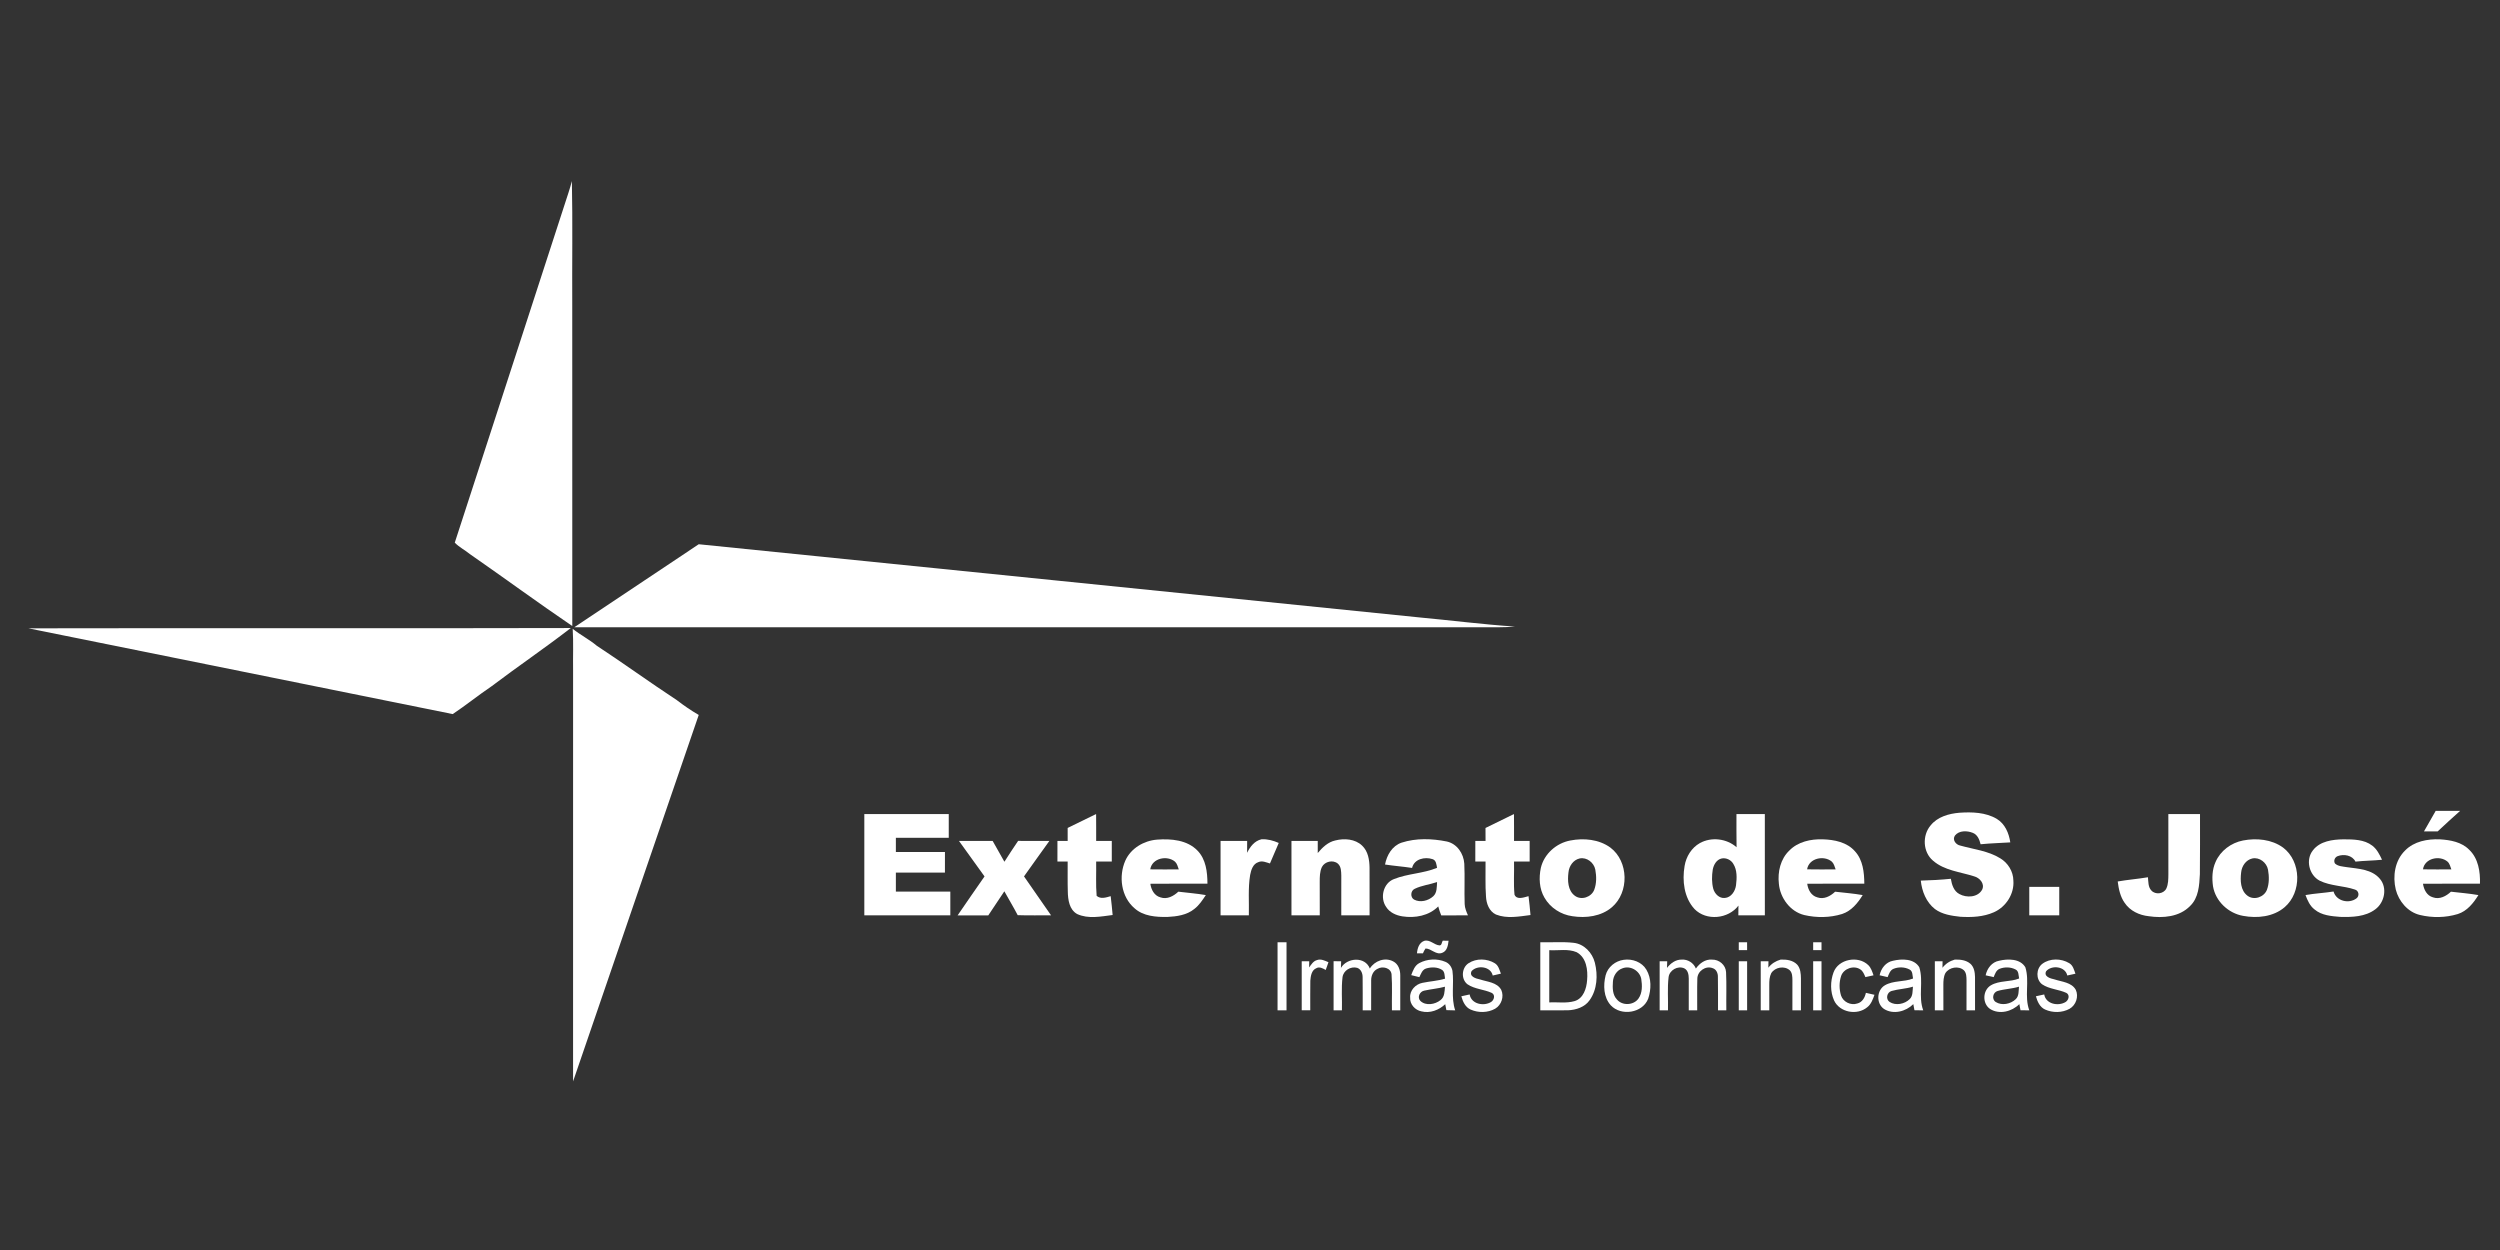<?xml version="1.0" encoding="utf-8"?>
<!-- Generator: Adobe Illustrator 15.0.0, SVG Export Plug-In . SVG Version: 6.00 Build 0)  -->
<!DOCTYPE svg PUBLIC "-//W3C//DTD SVG 1.1 Basic//EN" "http://www.w3.org/Graphics/SVG/1.1/DTD/svg11-basic.dtd">
<svg version="1.1" baseProfile="basic" id="Layer_1"
	 xmlns="http://www.w3.org/2000/svg" xmlns:xlink="http://www.w3.org/1999/xlink" x="0px" y="0px" width="283.46px"
	 height="141.73px" viewBox="0 0 283.46 141.73" xml:space="preserve">
<rect x="0" y="0" width="283.46" height="141.73" fill="#333333" stroke="none"/>
<g>
	<path fill="#FFFFFF" d="M64.843,20.533c0.097,4.714,0.014,9.434,0.041,14.151c0.004,12.099-0.005,24.198,0.005,36.299
		c-3.913-2.659-7.724-5.46-11.609-8.157c-0.555-0.456-1.213-0.776-1.716-1.298c4.31-13.221,8.588-26.451,12.89-39.674
		C64.599,21.417,64.722,20.976,64.843,20.533z"/>
	<path fill="#FFFFFF" d="M65.114,71.123c4.7-3.142,9.411-6.271,14.111-9.415c27.215,2.748,54.425,5.529,81.638,8.29
		c3.64,0.336,7.27,0.808,10.919,1.046c-1.293,0.109-2.586,0.075-3.881,0.081C133.639,71.123,99.377,71.126,65.114,71.123z"/>
	<path fill="#FFFFFF" d="M3.221,71.243c20.499-0.045,40.999,0.022,61.498-0.035c-2.934,2.27-6.007,4.355-8.968,6.593
		c-1.5,1.015-2.915,2.161-4.42,3.165C35.299,77.707,19.256,74.494,3.221,71.243z"/>
	<path fill="#FFFFFF" d="M64.979,75.971c-0.027-1.557,0.053-3.12-0.045-4.675c0.863,0.696,1.867,1.196,2.719,1.911
		c3.06,2.01,6.016,4.161,9.076,6.169c0.797,0.612,1.629,1.187,2.496,1.688c-4.765,13.846-9.493,27.703-14.248,41.551
		C64.979,107.066,64.977,91.519,64.979,75.971z"/>
	<path fill="#FFFFFF" d="M276.168,91.94c0.924,0,1.85,0.001,2.775-0.002c-0.863,0.763-1.709,1.542-2.549,2.33
		c-0.521,0.006-1.039,0.005-1.556,0.003C275.291,93.499,275.716,92.712,276.168,91.94z"/>
	<path fill="#FFFFFF" d="M222.167,92.152c1.428-0.098,2.967-0.053,4.232,0.692c0.935,0.562,1.383,1.629,1.536,2.669
		c-1.122,0.075-2.247,0.099-3.365,0.213c-0.131-0.521-0.35-1.095-0.896-1.297c-0.645-0.257-1.54-0.281-2.01,0.304
		c-0.338,0.482,0.102,1.054,0.608,1.143c1.518,0.426,3.155,0.595,4.524,1.441c0.874,0.522,1.475,1.49,1.488,2.521
		c0.121,1.514-0.84,2.997-2.216,3.6c-1.189,0.526-2.522,0.585-3.801,0.508c-0.998-0.112-2.052-0.262-2.878-0.876
		c-0.986-0.772-1.476-2.007-1.602-3.224c1.138-0.029,2.276-0.092,3.408-0.206c0.107,0.66,0.328,1.395,0.967,1.73
		c0.81,0.455,2.099,0.394,2.583-0.501c0.323-0.672-0.285-1.347-0.915-1.508c-1.578-0.508-3.366-0.646-4.663-1.781
		c-1.149-0.97-1.228-2.851-0.274-3.982C219.677,92.611,220.965,92.253,222.167,92.152z"/>
	<path fill="#FFFFFF" d="M98,92.3c3.191,0,6.382,0,9.573,0c-0.002,0.896-0.002,1.794,0,2.691c-2,0.002-3.997-0.001-5.996,0
		c0,0.539,0,1.077,0,1.615c1.855,0.003,3.709,0,5.565,0c-0.002,0.777-0.002,1.555-0.002,2.333c-1.854,0-3.709-0.002-5.563,0.002
		c0.001,0.717,0.001,1.432,0,2.15c2.058,0.003,4.117,0,6.175,0.002c-0.002,0.897-0.002,1.794,0,2.692c-3.25,0-6.502,0-9.752,0
		C98,99.957,98,96.127,98,92.3z"/>
	<path fill="#FFFFFF" d="M121.055,93.875c1.077-0.521,2.15-1.051,3.226-1.577c0.014,1.017,0.003,2.035,0.006,3.053
		c0.589,0,1.179-0.003,1.771,0c-0.001,0.776-0.001,1.555,0,2.333c-0.592,0-1.181,0-1.771,0c0.024,1.298-0.056,2.599,0.054,3.892
		c0.465,0.4,1.072,0.184,1.592,0.035c0.075,0.713,0.172,1.423,0.222,2.137c-1.322,0.165-2.76,0.474-4.022-0.11
		c-0.9-0.502-1.044-1.625-1.061-2.553c-0.035-1.132-0.007-2.268-0.016-3.4c-0.388,0-0.775-0.001-1.161,0
		c0-0.778-0.001-1.557,0.002-2.333c0.384-0.003,0.771,0,1.159,0C121.057,94.858,121.057,94.367,121.055,93.875z"/>
	<path fill="#FFFFFF" d="M168.432,93.879c1.075-0.527,2.152-1.052,3.228-1.581c0.014,1.017,0.004,2.035,0.007,3.053
		c0.589,0,1.179-0.003,1.771,0c-0.002,0.776-0.002,1.555,0,2.333c-0.593,0-1.183,0-1.771,0c0.032,1.251-0.07,2.511,0.053,3.756
		c0.269,0.642,1.092,0.296,1.591,0.171c0.077,0.713,0.175,1.423,0.223,2.141c-1.293,0.162-2.666,0.439-3.92-0.06
		c-0.771-0.367-1.086-1.24-1.126-2.039c-0.098-1.32-0.033-2.646-0.051-3.969c-0.388,0-0.775-0.001-1.161,0
		c0-0.778-0.001-1.557,0.002-2.333c0.384-0.003,0.771,0,1.159,0C168.436,94.858,168.436,94.368,168.432,93.879z"/>
	<g>
		<path fill="#FFFFFF" d="M196.887,92.3c1.07,0,2.144,0,3.217,0c0.002,3.827,0,7.657,0.002,11.486c-1.003,0-2.005,0-3.006,0
			c0-0.37,0.002-0.738,0.012-1.105c-1.15,1.519-3.644,1.77-4.988,0.383c-1.187-1.298-1.404-3.205-1.118-4.878
			c0.173-1.059,0.784-2.059,1.729-2.591c1.307-0.728,3.047-0.52,4.164,0.47C196.873,94.809,196.892,93.554,196.887,92.3z
			 M195.222,97.334c-0.59,0.121-0.92,0.714-1.023,1.263c-0.112,0.719-0.126,1.465,0.057,2.172c0.159,0.57,0.677,1.111,1.31,1.046
			c0.728-0.055,1.185-0.78,1.271-1.446c0.099-0.81,0.142-1.713-0.313-2.431C196.266,97.496,195.726,97.24,195.222,97.334z"/>
	</g>
	<path fill="#FFFFFF" d="M245.856,92.3c1.195-0.002,2.393,0,3.59,0c-0.009,2.274,0.018,4.55-0.015,6.822
		c-0.063,1.254-0.14,2.68-1.111,3.604c-1.203,1.242-3.082,1.4-4.701,1.156c-1.055-0.112-2.109-0.606-2.712-1.504
		c-0.509-0.711-0.683-1.584-0.793-2.433c1.137-0.198,2.289-0.287,3.426-0.478c0.058,0.509,0.011,1.107,0.394,1.506
		c0.452,0.5,1.381,0.39,1.688-0.22c0.238-0.506,0.229-1.086,0.237-1.633C245.853,96.848,245.858,94.574,245.856,92.3z"/>
	<g>
		<path fill="#FFFFFF" d="M131.184,95.201c1.587-0.12,3.422,0.029,4.591,1.244c0.963,0.985,1.126,2.436,1.13,3.749
			c-2.159,0.008-4.317-0.013-6.475,0.011c0.093,0.662,0.446,1.352,1.138,1.539c0.754,0.268,1.497-0.136,2.035-0.642
			c1.039,0.131,2.087,0.202,3.119,0.386c-0.377,0.564-0.754,1.153-1.303,1.571c-0.851,0.701-1.996,0.854-3.059,0.908
			c-1.283,0.019-2.718-0.077-3.719-0.981c-1.526-1.294-1.829-3.631-1.046-5.407C128.223,96.183,129.687,95.321,131.184,95.201z
			 M130.421,98.571c1.077,0.016,2.155,0.011,3.234,0.003c-0.114-0.303-0.183-0.642-0.423-0.871
			C132.336,96.94,130.612,97.297,130.421,98.571z"/>
	</g>
	<path fill="#FFFFFF" d="M143.029,95.162c0.681-0.043,1.342,0.145,1.961,0.415c-0.328,0.778-0.657,1.555-0.998,2.327
		c-0.419-0.122-0.885-0.348-1.315-0.151c-0.618,0.199-0.821,0.889-0.932,1.46c-0.249,1.51-0.108,3.048-0.146,4.573
		c-1.07,0-2.139,0-3.207,0c0-2.813,0-5.623,0-8.436c1.006,0,2.011,0,3.015,0c0,0.445,0,0.894-0.005,1.343
		C141.743,96.002,142.236,95.346,143.029,95.162z"/>
	<path fill="#FFFFFF" d="M151.4,95.294c1.02-0.26,2.245-0.178,3.04,0.584c0.683,0.639,0.835,1.628,0.844,2.521
		c0.008,1.795-0.002,3.59,0.004,5.387c-1.069,0-2.139,0-3.209,0c0-1.502,0.002-3.003,0.002-4.504
		c-0.016-0.471-0.007-1.024-0.39-1.361c-0.551-0.466-1.483-0.248-1.809,0.385c-0.249,0.532-0.245,1.13-0.247,1.705
		c0.005,1.259,0.002,2.517,0.005,3.775c-1.072,0-2.139,0-3.209,0c0.002-2.813,0.002-5.623,0-8.435
		c0.994-0.004,1.986-0.001,2.98-0.001c-0.002,0.455,0,0.91,0,1.369C149.938,96.09,150.569,95.476,151.4,95.294z"/>
	<g>
		<path fill="#FFFFFF" d="M158.92,95.542c1.645-0.531,3.442-0.467,5.122-0.13c1.161,0.254,1.91,1.365,1.985,2.511
			c0.075,1.526-0.012,3.059,0.042,4.587c0.016,0.451,0.198,0.868,0.374,1.278c-1.013-0.002-2.022-0.006-3.032,0.001
			c-0.136-0.333-0.249-0.672-0.338-1.016c-1.043,1.063-2.639,1.354-4.063,1.128c-0.719-0.112-1.454-0.438-1.848-1.075
			c-0.72-1.028-0.328-2.691,0.886-3.151c1.57-0.632,3.321-0.626,4.892-1.278c-0.079-0.363-0.085-0.84-0.505-0.982
			c-0.883-0.297-2.09-0.026-2.328,0.995c-1.019-0.158-2.048-0.229-3.068-0.387C157.242,96.962,157.846,95.906,158.92,95.542z
			 M160.401,100.779c-0.467,0.21-0.521,0.954-0.072,1.217c0.698,0.376,1.611,0.144,2.178-0.373c0.448-0.409,0.394-1.064,0.433-1.612
			C162.103,100.298,161.197,100.389,160.401,100.779z"/>
	</g>
	<g>
		<path fill="#FFFFFF" d="M178.043,95.3c1.531-0.3,3.258-0.14,4.551,0.804c2.078,1.567,2.143,5.077,0.172,6.759
			c-1.215,1.047-2.951,1.259-4.483,1.02c-1.3-0.176-2.508-0.955-3.163-2.098c-0.596-1.012-0.65-2.258-0.413-3.383
			C175.079,96.82,176.461,95.595,178.043,95.3z M179.101,97.336c-0.728,0.167-1.197,0.868-1.263,1.588
			c-0.112,0.906-0.082,2.049,0.728,2.643c0.738,0.546,1.869,0.157,2.194-0.677c0.272-0.724,0.26-1.531,0.123-2.283
			C180.729,97.808,179.923,97.161,179.101,97.336z"/>
	</g>
	<g>
		<path fill="#FFFFFF" d="M202.887,96.433c0.972-0.997,2.428-1.31,3.774-1.267c1.316,0.035,2.763,0.32,3.667,1.362
			c0.902,0.986,1.046,2.388,1.056,3.666c-2.158,0.007-4.314-0.009-6.472,0.008c0.083,0.665,0.444,1.354,1.136,1.542
			c0.746,0.266,1.49-0.128,2.025-0.639c1.041,0.12,2.092,0.202,3.127,0.383c-0.559,0.908-1.284,1.8-2.335,2.145
			c-1.382,0.428-2.884,0.444-4.29,0.119c-1.599-0.391-2.733-1.939-2.878-3.542C201.541,98.864,201.876,97.388,202.887,96.433z
			 M204.897,98.569c1.078,0.021,2.157,0.013,3.235,0.005c-0.114-0.3-0.185-0.64-0.423-0.871
			C206.813,96.94,205.095,97.297,204.897,98.569z"/>
	</g>
	<g>
		<path fill="#FFFFFF" d="M254.32,95.298c1.531-0.296,3.253-0.136,4.545,0.805c2.079,1.568,2.146,5.08,0.171,6.762
			c-1.274,1.093-3.107,1.278-4.707,0.979c-1.669-0.294-3.119-1.653-3.407-3.341c-0.132-0.922-0.104-1.903,0.285-2.763
			C251.749,96.467,252.976,95.558,254.32,95.298z M255.373,97.336c-0.729,0.167-1.198,0.871-1.264,1.588
			c-0.11,0.906-0.082,2.05,0.731,2.645c0.733,0.543,1.858,0.158,2.188-0.667c0.276-0.727,0.263-1.539,0.128-2.295
			C257.004,97.807,256.193,97.161,255.373,97.336z"/>
	</g>
	<path fill="#FFFFFF" d="M262.258,96.398c0.809-1.037,2.229-1.214,3.455-1.232c1.11,0.005,2.346,0.007,3.268,0.718
		c0.527,0.403,0.826,1.012,1.101,1.598c-1.003,0.106-2.012,0.102-3.012,0.213c-0.354-0.729-1.312-0.887-2.012-0.624
		c-0.328,0.121-0.495,0.526-0.311,0.834c0.357,0.332,0.881,0.336,1.337,0.416c1.299,0.185,2.849,0.233,3.76,1.328
		c0.871,1.026,0.525,2.684-0.521,3.453c-1.128,0.853-2.626,0.896-3.98,0.859c-1.006-0.082-2.106-0.162-2.91-0.842
		c-0.529-0.404-0.801-1.027-1.027-1.633c1.052-0.188,2.124-0.236,3.181-0.402c0.307,1.095,1.749,1.43,2.606,0.771
		c0.367-0.279,0.254-0.888-0.198-0.998c-1.3-0.438-2.738-0.39-3.983-1C261.804,99.22,261.387,97.472,262.258,96.398z"/>
	<g>
		<path fill="#FFFFFF" d="M272.697,96.436c1.016-1.049,2.56-1.328,3.963-1.267c1.178,0.072,2.453,0.302,3.313,1.184
			c1.028,0.981,1.258,2.485,1.215,3.843c-2.153,0.004-4.307-0.009-6.46,0.007c0.096,0.658,0.436,1.351,1.129,1.54
			c0.752,0.27,1.502-0.13,2.041-0.639c1.037,0.124,2.084,0.202,3.114,0.385c-0.565,0.906-1.28,1.816-2.34,2.15
			c-1.381,0.421-2.886,0.442-4.287,0.106c-1.377-0.327-2.403-1.547-2.744-2.883C271.271,99.34,271.542,97.565,272.697,96.436z
			 M274.726,98.569c1.071,0.018,2.145,0.013,3.219,0.005c-0.115-0.305-0.184-0.647-0.43-0.875
			C276.622,96.938,274.912,97.304,274.726,98.569z"/>
	</g>
	<path fill="#FFFFFF" d="M108.732,95.348c1.272,0.004,2.547,0,3.821,0.004c0.44,0.788,0.891,1.571,1.33,2.356
		c0.508-0.793,1.021-1.584,1.554-2.364c1.181,0.012,2.362,0.004,3.542,0.007c-0.973,1.328-1.908,2.685-2.873,4.018
		c1.03,1.467,2.037,2.951,3.069,4.418c-1.262-0.014-2.523,0.025-3.785-0.022c-0.476-0.918-1.014-1.8-1.513-2.706
		c-0.598,0.916-1.217,1.815-1.82,2.729c-1.16-0.002-2.319,0-3.478,0c1.02-1.471,2.019-2.955,3.051-4.416
		C110.657,98.037,109.702,96.688,108.732,95.348z"/>
	<path fill="#FFFFFF" d="M230.087,100.556c1.133,0,2.266,0,3.399,0c-0.001,1.076-0.001,2.153,0,3.23c-1.134,0-2.267,0-3.399,0
		C230.087,102.709,230.087,101.632,230.087,100.556z"/>
	<path fill="#FFFFFF" d="M161.481,106.679c0.651-0.187,1.129,0.47,1.736,0.515c0.277,0,0.242-0.368,0.368-0.536
		c0.163,0.002,0.494,0.005,0.659,0.007c-0.056,0.508-0.16,1.155-0.703,1.362c-0.703,0.305-1.241-0.481-1.909-0.483
		c-0.119,0.172-0.218,0.355-0.295,0.55c-0.229-0.002-0.453-0.004-0.676-0.004C160.709,107.531,160.898,106.889,161.481,106.679z"/>
	<path fill="#FFFFFF" d="M144.854,106.836c0.338-0.002,0.676-0.002,1.018,0c0,2.572,0,5.146,0,7.717
		c-0.342-0.002-0.68-0.002-1.018,0C144.854,111.981,144.854,109.408,144.854,106.836z"/>
	<g>
		<path fill="#FFFFFF" d="M174.645,106.836c1.251,0.036,2.513-0.077,3.76,0.062c1.2,0.122,2.142,1.121,2.427,2.257
			c0.354,1.411,0.272,3.039-0.596,4.254c-0.549,0.787-1.535,1.103-2.453,1.141c-1.046,0.016-2.093-0.001-3.138,0.004
			C174.645,111.979,174.645,109.408,174.645,106.836z M175.662,107.735c0.001,1.972,0,3.946,0,5.918
			c0.955-0.044,1.942,0.127,2.876-0.146c0.999-0.3,1.35-1.44,1.415-2.373c0.1-1.145-0.072-2.567-1.192-3.172
			C177.782,107.55,176.689,107.8,175.662,107.735z"/>
	</g>
	<path fill="#FFFFFF" d="M197.149,106.836c0.313-0.002,0.628-0.002,0.943,0c-0.001,0.298-0.001,0.598,0.003,0.897
		c-0.318-0.001-0.634,0-0.946,0C197.146,107.434,197.147,107.134,197.149,106.836z"/>
	<path fill="#FFFFFF" d="M205.584,106.836c0.313-0.002,0.628-0.002,0.946,0c-0.002,0.298-0.002,0.598,0,0.897
		c-0.318-0.001-0.633-0.001-0.946,0C205.584,107.434,205.582,107.134,205.584,106.836z"/>
	<path fill="#FFFFFF" d="M149.315,108.862c0.448-0.175,0.902,0.065,1.312,0.238c-0.105,0.29-0.209,0.585-0.311,0.88
		c-0.323-0.18-0.711-0.411-1.075-0.196c-0.542,0.228-0.63,0.896-0.671,1.412c-0.023,1.118,0,2.237-0.008,3.356
		c-0.326-0.002-0.647-0.002-0.968,0c0-1.854,0-3.709,0-5.563c0.281-0.002,0.564-0.002,0.851,0c-0.004,0.233-0.009,0.466-0.011,0.701
		C148.673,109.37,148.898,108.975,149.315,108.862z"/>
	<path fill="#FFFFFF" d="M152.043,109.74c0.701-1.177,2.742-1.317,3.273,0.076c0.539-0.877,1.722-1.312,2.656-0.806
		c0.581,0.296,0.805,0.979,0.795,1.593c0.006,1.316-0.004,2.632,0,3.949c-0.315-0.002-0.633-0.002-0.944,0
		c-0.028-1.359,0.056-2.727-0.044-4.081c-0.073-0.731-1.026-0.965-1.583-0.625c-0.499,0.223-0.73,0.779-0.728,1.298
		c-0.012,1.137,0.002,2.272-0.002,3.408c-0.32-0.002-0.639-0.002-0.958,0c-0.009-1.256,0.015-2.51-0.009-3.763
		c0.001-0.429-0.182-0.897-0.612-1.052c-0.735-0.208-1.579,0.3-1.669,1.077c-0.145,1.237-0.03,2.492-0.066,3.737
		c-0.316-0.002-0.631-0.002-0.945,0c-0.001-1.856,0-3.709,0-5.565c0.28,0,0.568,0.002,0.856,0.004
		C152.059,109.178,152.048,109.551,152.043,109.74z"/>
	<g>
		<path fill="#FFFFFF" d="M160.93,109.196c0.894-0.478,2.027-0.542,2.964-0.136c0.421,0.171,0.706,0.58,0.791,1.021
			c0.201,1.483-0.181,3.033,0.312,4.479c-0.337-0.008-0.669-0.015-1.001-0.027c-0.047-0.226-0.09-0.448-0.131-0.674
			c-0.708,0.672-1.726,1.062-2.696,0.814c-0.721-0.135-1.327-0.802-1.279-1.552c-0.07-0.824,0.621-1.536,1.396-1.683
			c0.85-0.18,1.725-0.216,2.56-0.472c-0.063-0.344-0.017-0.771-0.336-0.994c-0.532-0.345-1.236-0.34-1.823-0.157
			c-0.434,0.14-0.572,0.612-0.754,0.979c-0.309-0.078-0.618-0.148-0.924-0.229C160.207,110.054,160.404,109.469,160.93,109.196z
			 M161.49,112.321c-0.518,0.094-0.835,0.771-0.435,1.173c0.613,0.582,1.664,0.396,2.278-0.1c0.47-0.357,0.458-0.985,0.503-1.516
			C163.066,112.086,162.265,112.148,161.49,112.321z"/>
	</g>
	<path fill="#FFFFFF" d="M166.521,109.206c0.869-0.567,2.08-0.53,2.956,0.004c0.424,0.249,0.535,0.76,0.702,1.185
		c-0.312,0.073-0.621,0.142-0.928,0.214c-0.228-1.045-1.746-1.215-2.394-0.503c-0.313,0.616,0.483,0.848,0.934,0.941
		c0.838,0.281,1.956,0.324,2.427,1.192c0.344,0.753,0.021,1.718-0.694,2.133c-0.839,0.473-1.912,0.483-2.784,0.094
		c-0.604-0.269-0.881-0.908-1.049-1.504c0.309-0.076,0.63-0.136,0.944-0.207c0.185,1.099,1.599,1.371,2.436,0.85
		c0.35-0.228,0.496-0.809,0.066-1.028c-0.889-0.408-1.937-0.417-2.759-0.981C165.631,111.007,165.723,109.713,166.521,109.206z"/>
	<g>
		<path fill="#FFFFFF" d="M184.103,108.827c0.976-0.143,2.056,0.246,2.572,1.119c0.585,0.981,0.556,2.245,0.199,3.302
			c-0.642,1.628-3.067,1.992-4.236,0.741c-0.826-0.91-0.867-2.274-0.585-3.409C182.298,109.64,183.152,108.954,184.103,108.827z
			 M183.95,109.796c-0.637,0.217-1.045,0.875-1.072,1.532c-0.047,0.68-0.051,1.46,0.45,1.989c0.609,0.746,1.9,0.681,2.451-0.102
			c0.452-0.639,0.426-1.485,0.313-2.224C185.91,110.061,184.845,109.435,183.95,109.796z"/>
	</g>
	<path fill="#FFFFFF" d="M189.012,109.743c0.4-0.521,0.983-0.956,1.67-0.939c0.69-0.048,1.345,0.374,1.604,1.013
		c0.413-0.589,1.068-1.076,1.823-1.011c0.801-0.03,1.558,0.601,1.599,1.419c0.069,1.439,0.008,2.887,0.03,4.328
		c-0.318-0.002-0.633-0.002-0.943,0c-0.012-1.26,0.018-2.521-0.014-3.782c0.014-0.411-0.172-0.871-0.598-0.998
		c-0.793-0.313-1.731,0.351-1.733,1.197c-0.037,1.193-0.003,2.389-0.014,3.583c-0.322-0.002-0.642-0.002-0.958,0
		c-0.004-1.198,0.004-2.396,0-3.592c-0.002-0.431-0.08-0.951-0.506-1.165c-0.735-0.341-1.694,0.204-1.783,1.014
		c-0.146,1.24-0.033,2.496-0.067,3.743c-0.317-0.002-0.634-0.002-0.945,0c0-1.854,0-3.709,0-5.563c0.282-0.002,0.568,0,0.856,0.002
		C189.027,109.18,189.017,109.555,189.012,109.743z"/>
	<path fill="#FFFFFF" d="M201.893,108.804c0.655-0.028,1.396,0.063,1.873,0.564c0.386,0.429,0.422,1.036,0.431,1.588
		c0,1.197-0.002,2.397,0,3.597c-0.325-0.002-0.648-0.002-0.968,0c-0.002-1.14-0.002-2.276,0.002-3.417
		c-0.006-0.384-0.009-0.822-0.293-1.116c-0.608-0.553-1.68-0.359-2.106,0.322c-0.207,0.411-0.227,0.88-0.225,1.333
		c0,0.957,0.002,1.919,0.002,2.878c-0.326-0.002-0.649-0.002-0.97,0c-0.001-1.854,0-3.709-0.001-5.563c0.29-0.002,0.583,0,0.878,0
		c-0.002,0.184-0.009,0.55-0.014,0.733C200.851,109.263,201.342,108.961,201.893,108.804z"/>
	<path fill="#FFFFFF" d="M207.889,110.265c0.546-1.53,2.795-1.946,3.934-0.845c0.327,0.31,0.458,0.75,0.604,1.166
		c-0.309,0.069-0.615,0.132-0.921,0.202c-0.14-0.316-0.267-0.671-0.569-0.868c-0.744-0.512-1.903-0.104-2.186,0.749
		c-0.23,0.707-0.224,1.491-0.008,2.204c0.243,0.739,1.112,1.156,1.849,0.906c0.562-0.139,0.86-0.68,0.969-1.207
		c0.322,0.073,0.646,0.143,0.975,0.222c-0.188,0.519-0.379,1.077-0.836,1.423c-1.137,0.939-3.122,0.583-3.748-0.789
		C207.515,112.442,207.521,111.27,207.889,110.265z"/>
	<g>
		<path fill="#FFFFFF" d="M214.64,108.933c0.996-0.235,2.404-0.259,2.983,0.753c0.489,1.577-0.14,3.308,0.441,4.873
			c-0.335-0.006-0.665-0.01-0.997-0.015c-0.047-0.231-0.091-0.461-0.128-0.691c-0.849,0.845-2.263,1.214-3.322,0.548
			c-0.907-0.615-0.845-2.126,0.095-2.682c0.97-0.568,2.168-0.36,3.198-0.77c-0.08-0.348-0.02-0.826-0.391-1.019
			c-0.549-0.297-1.247-0.313-1.818-0.084c-0.396,0.158-0.521,0.59-0.676,0.944c-0.303-0.073-0.607-0.138-0.906-0.207
			C213.276,109.801,213.822,109.086,214.64,108.933z M214.468,112.362c-0.534,0.156-0.691,0.922-0.217,1.243
			c0.693,0.449,1.705,0.245,2.278-0.321c0.381-0.368,0.315-0.931,0.367-1.411C216.104,112.12,215.262,112.132,214.468,112.362z"/>
	</g>
	<path fill="#FFFFFF" d="M221.637,108.804c0.616-0.022,1.294,0.05,1.78,0.476c0.416,0.375,0.507,0.965,0.518,1.5
		c0.011,1.259-0.004,2.516,0.003,3.773c-0.325-0.002-0.647-0.002-0.968,0c-0.002-1.138-0.002-2.272,0.002-3.41
		c-0.008-0.388-0.008-0.827-0.294-1.125c-0.607-0.547-1.666-0.358-2.101,0.315c-0.214,0.413-0.231,0.891-0.231,1.349
		c0.002,0.957,0.004,1.914,0.004,2.871c-0.327-0.002-0.65-0.002-0.97,0c-0.002-1.854-0.002-3.709,0-5.563
		c0.289-0.002,0.581-0.002,0.875,0c-0.005,0.245-0.008,0.492-0.01,0.74C220.594,109.271,221.081,108.957,221.637,108.804z"/>
	<g>
		<path fill="#FFFFFF" d="M226.661,108.934c0.994-0.236,2.399-0.26,2.984,0.746c0.496,1.576-0.142,3.313,0.447,4.877
			c-0.337-0.004-0.669-0.006-0.998-0.011c-0.048-0.231-0.093-0.461-0.133-0.693c-0.849,0.847-2.264,1.215-3.32,0.546
			c-0.903-0.616-0.847-2.118,0.088-2.676c0.971-0.576,2.176-0.359,3.208-0.778c-0.083-0.35-0.023-0.835-0.406-1.022
			c-0.547-0.285-1.234-0.303-1.802-0.077c-0.398,0.158-0.528,0.588-0.678,0.945c-0.306-0.072-0.61-0.137-0.91-0.206
			C225.301,109.803,225.845,109.086,226.661,108.934z M226.491,112.362c-0.537,0.158-0.691,0.933-0.209,1.248
			c0.693,0.44,1.693,0.238,2.268-0.319c0.386-0.368,0.316-0.935,0.371-1.418C228.127,112.12,227.283,112.131,226.491,112.362z"/>
	</g>
	<path fill="#FFFFFF" d="M231.566,109.282c0.863-0.651,2.14-0.624,3.049-0.076c0.432,0.248,0.547,0.764,0.705,1.198
		c-0.31,0.067-0.619,0.132-0.924,0.202c-0.225-1.044-1.77-1.219-2.397-0.485c-0.299,0.61,0.493,0.83,0.937,0.924
		c0.837,0.281,1.95,0.326,2.425,1.188c0.352,0.759,0.023,1.733-0.7,2.146c-0.844,0.468-1.918,0.477-2.789,0.082
		c-0.596-0.273-0.867-0.91-1.033-1.499c0.309-0.076,0.628-0.136,0.942-0.207c0.184,1.098,1.594,1.369,2.435,0.851
		c0.345-0.225,0.497-0.798,0.076-1.026c-0.89-0.411-1.941-0.419-2.762-0.982C230.816,111.038,230.854,109.826,231.566,109.282z"/>
	<path fill="#FFFFFF" d="M197.149,108.989c0.313-0.002,0.628-0.002,0.946,0c-0.003,1.854-0.003,3.709,0,5.563
		c-0.318-0.002-0.634-0.002-0.946,0C197.147,112.696,197.149,110.844,197.149,108.989z"/>
	<path fill="#FFFFFF" d="M205.584,108.989c0.313-0.002,0.628-0.002,0.946,0c0,1.854-0.002,3.707,0,5.563
		c-0.318-0.002-0.633,0-0.946,0C205.584,112.698,205.584,110.844,205.584,108.989z"/>
</g>
</svg>
